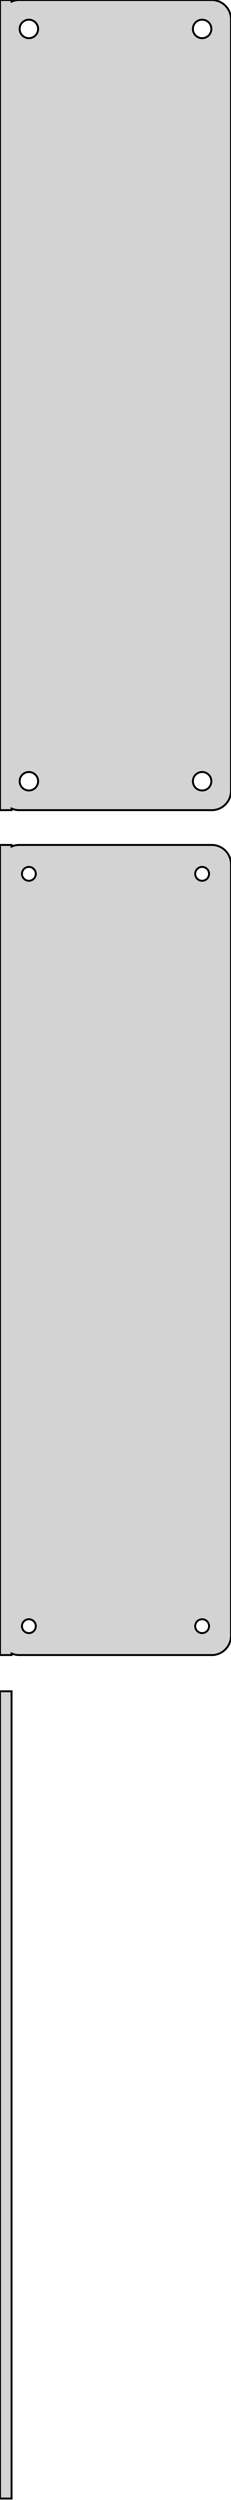 <?xml version="1.0" standalone="no"?>
<!DOCTYPE svg PUBLIC "-//W3C//DTD SVG 1.1//EN" "http://www.w3.org/Graphics/SVG/1.1/DTD/svg11.dtd">
<svg width="60mm" height="648mm" viewBox="-30 -543 60 648" xmlns="http://www.w3.org/2000/svg" version="1.1">
<title>OpenSCAD Model</title>
<path d="
M -27,-333.425 L -26.545,-333.245 L -25.937,-333.089 L -25.314,-333.01 L 25.314,-333.01 L 25.937,-333.089
 L 26.545,-333.245 L 27.129,-333.476 L 27.679,-333.778 L 28.187,-334.147 L 28.645,-334.577 L 29.045,-335.061
 L 29.381,-335.591 L 29.649,-336.159 L 29.843,-336.757 L 29.961,-337.373 L 30,-338 L 30,-538
 L 29.961,-538.627 L 29.843,-539.243 L 29.649,-539.841 L 29.381,-540.409 L 29.045,-540.939 L 28.645,-541.423
 L 28.187,-541.853 L 27.679,-542.222 L 27.129,-542.524 L 26.545,-542.755 L 25.937,-542.911 L 25.314,-542.99
 L -25.314,-542.99 L -25.937,-542.911 L -26.545,-542.755 L -27,-542.575 L -27,-542.99 L -30,-542.99
 L -30,-333.01 L -27,-333.01 z
M -22.651,-533.105 L -22.95,-533.143 L -23.242,-533.217 L -23.522,-533.328 L -23.786,-533.474 L -24.03,-533.651
 L -24.25,-533.857 L -24.442,-534.089 L -24.603,-534.344 L -24.732,-534.617 L -24.825,-534.903 L -24.881,-535.199
 L -24.9,-535.5 L -24.881,-535.801 L -24.825,-536.097 L -24.732,-536.383 L -24.603,-536.656 L -24.442,-536.911
 L -24.25,-537.143 L -24.03,-537.349 L -23.786,-537.526 L -23.522,-537.672 L -23.242,-537.783 L -22.95,-537.857
 L -22.651,-537.895 L -22.349,-537.895 L -22.05,-537.857 L -21.758,-537.783 L -21.478,-537.672 L -21.214,-537.526
 L -20.97,-537.349 L -20.75,-537.143 L -20.558,-536.911 L -20.397,-536.656 L -20.268,-536.383 L -20.175,-536.097
 L -20.119,-535.801 L -20.1,-535.5 L -20.119,-535.199 L -20.175,-534.903 L -20.268,-534.617 L -20.397,-534.344
 L -20.558,-534.089 L -20.75,-533.857 L -20.97,-533.651 L -21.214,-533.474 L -21.478,-533.328 L -21.758,-533.217
 L -22.05,-533.143 L -22.349,-533.105 z
M 22.349,-533.105 L 22.05,-533.143 L 21.758,-533.217 L 21.478,-533.328 L 21.214,-533.474 L 20.97,-533.651
 L 20.75,-533.857 L 20.558,-534.089 L 20.397,-534.344 L 20.268,-534.617 L 20.175,-534.903 L 20.119,-535.199
 L 20.1,-535.5 L 20.119,-535.801 L 20.175,-536.097 L 20.268,-536.383 L 20.397,-536.656 L 20.558,-536.911
 L 20.75,-537.143 L 20.97,-537.349 L 21.214,-537.526 L 21.478,-537.672 L 21.758,-537.783 L 22.05,-537.857
 L 22.349,-537.895 L 22.651,-537.895 L 22.95,-537.857 L 23.242,-537.783 L 23.522,-537.672 L 23.786,-537.526
 L 24.03,-537.349 L 24.25,-537.143 L 24.442,-536.911 L 24.603,-536.656 L 24.732,-536.383 L 24.825,-536.097
 L 24.881,-535.801 L 24.9,-535.5 L 24.881,-535.199 L 24.825,-534.903 L 24.732,-534.617 L 24.603,-534.344
 L 24.442,-534.089 L 24.25,-533.857 L 24.03,-533.651 L 23.786,-533.474 L 23.522,-533.328 L 23.242,-533.217
 L 22.95,-533.143 L 22.651,-533.105 z
M 22.349,-338.105 L 22.05,-338.143 L 21.758,-338.217 L 21.478,-338.328 L 21.214,-338.474 L 20.97,-338.651
 L 20.75,-338.857 L 20.558,-339.089 L 20.397,-339.344 L 20.268,-339.617 L 20.175,-339.903 L 20.119,-340.199
 L 20.1,-340.5 L 20.119,-340.801 L 20.175,-341.097 L 20.268,-341.383 L 20.397,-341.656 L 20.558,-341.911
 L 20.75,-342.143 L 20.97,-342.349 L 21.214,-342.526 L 21.478,-342.672 L 21.758,-342.783 L 22.05,-342.857
 L 22.349,-342.895 L 22.651,-342.895 L 22.95,-342.857 L 23.242,-342.783 L 23.522,-342.672 L 23.786,-342.526
 L 24.03,-342.349 L 24.25,-342.143 L 24.442,-341.911 L 24.603,-341.656 L 24.732,-341.383 L 24.825,-341.097
 L 24.881,-340.801 L 24.9,-340.5 L 24.881,-340.199 L 24.825,-339.903 L 24.732,-339.617 L 24.603,-339.344
 L 24.442,-339.089 L 24.25,-338.857 L 24.03,-338.651 L 23.786,-338.474 L 23.522,-338.328 L 23.242,-338.217
 L 22.95,-338.143 L 22.651,-338.105 z
M -22.651,-338.105 L -22.95,-338.143 L -23.242,-338.217 L -23.522,-338.328 L -23.786,-338.474 L -24.03,-338.651
 L -24.25,-338.857 L -24.442,-339.089 L -24.603,-339.344 L -24.732,-339.617 L -24.825,-339.903 L -24.881,-340.199
 L -24.9,-340.5 L -24.881,-340.801 L -24.825,-341.097 L -24.732,-341.383 L -24.603,-341.656 L -24.442,-341.911
 L -24.25,-342.143 L -24.03,-342.349 L -23.786,-342.526 L -23.522,-342.672 L -23.242,-342.783 L -22.95,-342.857
 L -22.651,-342.895 L -22.349,-342.895 L -22.05,-342.857 L -21.758,-342.783 L -21.478,-342.672 L -21.214,-342.526
 L -20.97,-342.349 L -20.75,-342.143 L -20.558,-341.911 L -20.397,-341.656 L -20.268,-341.383 L -20.175,-341.097
 L -20.119,-340.801 L -20.1,-340.5 L -20.119,-340.199 L -20.175,-339.903 L -20.268,-339.617 L -20.397,-339.344
 L -20.558,-339.089 L -20.75,-338.857 L -20.97,-338.651 L -21.214,-338.474 L -21.478,-338.328 L -21.758,-338.217
 L -22.05,-338.143 L -22.349,-338.105 z
M -27,-114.425 L -26.545,-114.245 L -25.937,-114.089 L -25.314,-114.01 L 25.314,-114.01 L 25.937,-114.089
 L 26.545,-114.245 L 27.129,-114.476 L 27.679,-114.778 L 28.187,-115.147 L 28.645,-115.577 L 29.045,-116.061
 L 29.381,-116.591 L 29.649,-117.159 L 29.843,-117.757 L 29.961,-118.373 L 30,-119 L 30,-319
 L 29.961,-319.627 L 29.843,-320.243 L 29.649,-320.841 L 29.381,-321.409 L 29.045,-321.939 L 28.645,-322.423
 L 28.187,-322.853 L 27.679,-323.222 L 27.129,-323.524 L 26.545,-323.755 L 25.937,-323.911 L 25.314,-323.99
 L -25.314,-323.99 L -25.937,-323.911 L -26.545,-323.755 L -27,-323.575 L -27,-323.99 L -30,-323.99
 L -30,-114.01 L -27,-114.01 z
M -22.613,-314.704 L -22.837,-314.732 L -23.056,-314.788 L -23.266,-314.871 L -23.465,-314.98 L -23.647,-315.113
 L -23.812,-315.268 L -23.956,-315.442 L -24.077,-315.633 L -24.174,-315.837 L -24.243,-316.052 L -24.286,-316.274
 L -24.3,-316.5 L -24.286,-316.726 L -24.243,-316.948 L -24.174,-317.163 L -24.077,-317.367 L -23.956,-317.558
 L -23.812,-317.732 L -23.647,-317.887 L -23.465,-318.02 L -23.266,-318.129 L -23.056,-318.212 L -22.837,-318.268
 L -22.613,-318.296 L -22.387,-318.296 L -22.163,-318.268 L -21.944,-318.212 L -21.734,-318.129 L -21.535,-318.02
 L -21.353,-317.887 L -21.188,-317.732 L -21.044,-317.558 L -20.923,-317.367 L -20.826,-317.163 L -20.756,-316.948
 L -20.714,-316.726 L -20.7,-316.5 L -20.714,-316.274 L -20.756,-316.052 L -20.826,-315.837 L -20.923,-315.633
 L -21.044,-315.442 L -21.188,-315.268 L -21.353,-315.113 L -21.535,-314.98 L -21.734,-314.871 L -21.944,-314.788
 L -22.163,-314.732 L -22.387,-314.704 z
M 22.387,-314.704 L 22.163,-314.732 L 21.944,-314.788 L 21.734,-314.871 L 21.535,-314.98 L 21.353,-315.113
 L 21.188,-315.268 L 21.044,-315.442 L 20.923,-315.633 L 20.826,-315.837 L 20.756,-316.052 L 20.714,-316.274
 L 20.7,-316.5 L 20.714,-316.726 L 20.756,-316.948 L 20.826,-317.163 L 20.923,-317.367 L 21.044,-317.558
 L 21.188,-317.732 L 21.353,-317.887 L 21.535,-318.02 L 21.734,-318.129 L 21.944,-318.212 L 22.163,-318.268
 L 22.387,-318.296 L 22.613,-318.296 L 22.837,-318.268 L 23.056,-318.212 L 23.266,-318.129 L 23.465,-318.02
 L 23.647,-317.887 L 23.812,-317.732 L 23.956,-317.558 L 24.077,-317.367 L 24.174,-317.163 L 24.243,-316.948
 L 24.286,-316.726 L 24.3,-316.5 L 24.286,-316.274 L 24.243,-316.052 L 24.174,-315.837 L 24.077,-315.633
 L 23.956,-315.442 L 23.812,-315.268 L 23.647,-315.113 L 23.465,-314.98 L 23.266,-314.871 L 23.056,-314.788
 L 22.837,-314.732 L 22.613,-314.704 z
M -22.613,-119.704 L -22.837,-119.732 L -23.056,-119.788 L -23.266,-119.871 L -23.465,-119.98 L -23.647,-120.113
 L -23.812,-120.268 L -23.956,-120.442 L -24.077,-120.633 L -24.174,-120.837 L -24.243,-121.052 L -24.286,-121.274
 L -24.3,-121.5 L -24.286,-121.726 L -24.243,-121.948 L -24.174,-122.163 L -24.077,-122.367 L -23.956,-122.558
 L -23.812,-122.732 L -23.647,-122.887 L -23.465,-123.02 L -23.266,-123.129 L -23.056,-123.212 L -22.837,-123.268
 L -22.613,-123.296 L -22.387,-123.296 L -22.163,-123.268 L -21.944,-123.212 L -21.734,-123.129 L -21.535,-123.02
 L -21.353,-122.887 L -21.188,-122.732 L -21.044,-122.558 L -20.923,-122.367 L -20.826,-122.163 L -20.756,-121.948
 L -20.714,-121.726 L -20.7,-121.5 L -20.714,-121.274 L -20.756,-121.052 L -20.826,-120.837 L -20.923,-120.633
 L -21.044,-120.442 L -21.188,-120.268 L -21.353,-120.113 L -21.535,-119.98 L -21.734,-119.871 L -21.944,-119.788
 L -22.163,-119.732 L -22.387,-119.704 z
M 22.387,-119.704 L 22.163,-119.732 L 21.944,-119.788 L 21.734,-119.871 L 21.535,-119.98 L 21.353,-120.113
 L 21.188,-120.268 L 21.044,-120.442 L 20.923,-120.633 L 20.826,-120.837 L 20.756,-121.052 L 20.714,-121.274
 L 20.7,-121.5 L 20.714,-121.726 L 20.756,-121.948 L 20.826,-122.163 L 20.923,-122.367 L 21.044,-122.558
 L 21.188,-122.732 L 21.353,-122.887 L 21.535,-123.02 L 21.734,-123.129 L 21.944,-123.212 L 22.163,-123.268
 L 22.387,-123.296 L 22.613,-123.296 L 22.837,-123.268 L 23.056,-123.212 L 23.266,-123.129 L 23.465,-123.02
 L 23.647,-122.887 L 23.812,-122.732 L 23.956,-122.558 L 24.077,-122.367 L 24.174,-122.163 L 24.243,-121.948
 L 24.286,-121.726 L 24.3,-121.5 L 24.286,-121.274 L 24.243,-121.052 L 24.174,-120.837 L 24.077,-120.633
 L 23.956,-120.442 L 23.812,-120.268 L 23.647,-120.113 L 23.465,-119.98 L 23.266,-119.871 L 23.056,-119.788
 L 22.837,-119.732 L 22.613,-119.704 z
M -27,-104.615 L -30,-104.615 L -30,104.615 L -27,104.615 z
" stroke="black" fill="lightgray" stroke-width="0.5"/>
</svg>
